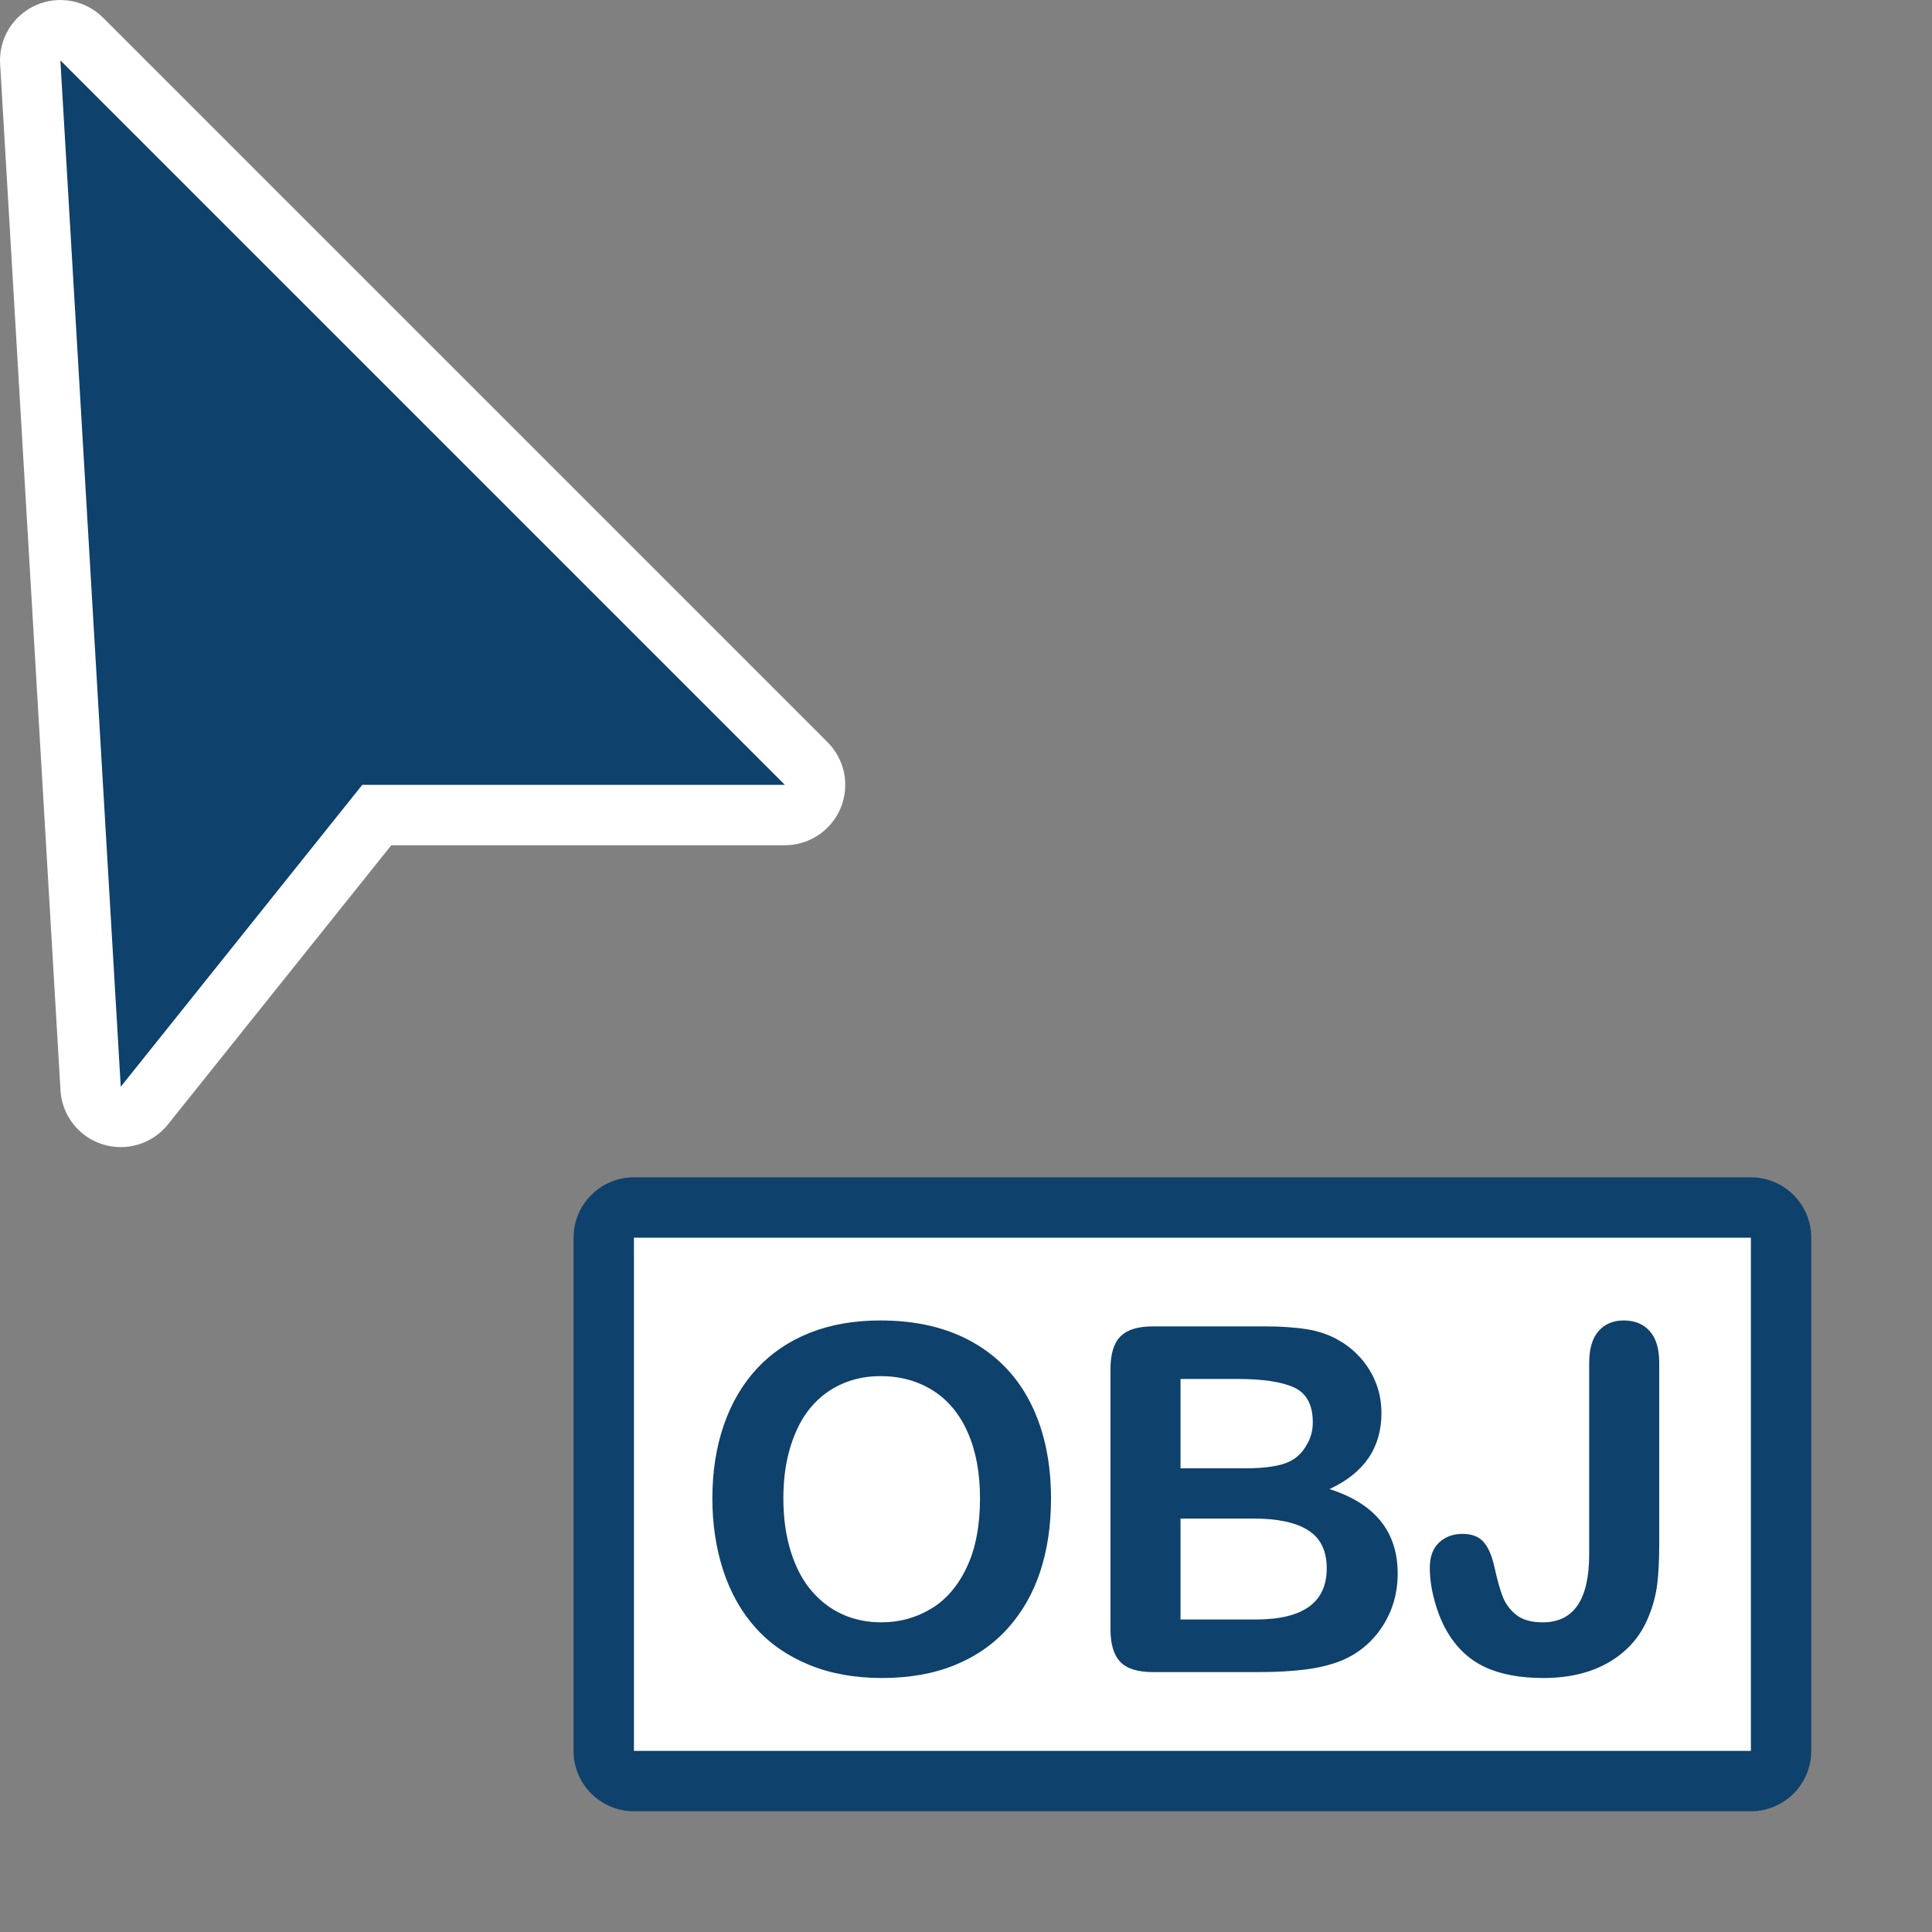 <?xml version="1.0" encoding="UTF-8" standalone="no"?>
<!DOCTYPE svg PUBLIC "-//W3C//DTD SVG 1.1//EN" "http://www.w3.org/Graphics/SVG/1.1/DTD/svg11.dtd">
<svg width="100%" height="100%" viewBox="0 0 32 32" version="1.1" xmlns="http://www.w3.org/2000/svg" xmlns:xlink="http://www.w3.org/1999/xlink" xml:space="preserve" xmlns:serif="http://www.serif.com/" style="fill-rule:evenodd;clip-rule:evenodd;stroke-linejoin:round;stroke-miterlimit:2;">
    <rect x="0" y="0" width="32" height="32" fill="#808080" stroke="none"/>
    <g>
        <path d="M30,20.5C30,19.948 29.552,19.5 29,19.5L10.5,19.5C9.948,19.5 9.5,19.948 9.5,20.5L9.5,29C9.5,29.552 9.948,30 10.5,30L29,30C29.552,30 30,29.552 30,29L30,20.5Z" style="fill:#0e416c;"/>
        <rect x="10.5" y="20.5" width="18.5" height="8.5" style="fill:#fff;"/>
        <g>
            <path d="M14.584,21.871C15.178,21.871 15.687,21.991 16.113,22.232C16.539,22.473 16.861,22.816 17.08,23.26C17.299,23.704 17.408,24.225 17.408,24.824C17.408,25.267 17.348,25.669 17.229,26.031C17.109,26.393 16.929,26.707 16.689,26.973C16.45,27.238 16.156,27.441 15.807,27.582C15.458,27.723 15.058,27.793 14.607,27.793C14.16,27.793 13.758,27.721 13.404,27.576C13.05,27.431 12.755,27.228 12.518,26.965C12.281,26.702 12.102,26.385 11.98,26.015C11.859,25.646 11.799,25.246 11.799,24.816C11.799,24.376 11.862,23.973 11.988,23.605C12.115,23.238 12.298,22.926 12.537,22.668C12.777,22.41 13.068,22.213 13.412,22.076C13.756,21.939 14.146,21.871 14.584,21.871ZM16.232,24.816C16.232,24.397 16.165,24.034 16.029,23.726C15.894,23.419 15.701,23.187 15.449,23.029C15.198,22.872 14.91,22.793 14.584,22.793C14.352,22.793 14.138,22.836 13.941,22.924C13.745,23.011 13.576,23.138 13.434,23.305C13.292,23.471 13.18,23.684 13.098,23.943C13.016,24.202 12.975,24.493 12.975,24.816C12.975,25.142 13.016,25.436 13.098,25.699C13.18,25.962 13.296,26.18 13.445,26.353C13.595,26.527 13.767,26.656 13.961,26.742C14.155,26.828 14.368,26.871 14.6,26.871C14.896,26.871 15.169,26.797 15.418,26.648C15.667,26.5 15.865,26.271 16.012,25.961C16.159,25.651 16.232,25.269 16.232,24.816Z" style="fill:#0e416c;fill-rule:nonzero;"/>
            <path d="M20.846,27.695L19.096,27.695C18.843,27.695 18.663,27.639 18.555,27.525C18.447,27.412 18.393,27.232 18.393,26.984L18.393,22.68C18.393,22.427 18.448,22.245 18.559,22.135C18.669,22.024 18.848,21.969 19.096,21.969L20.951,21.969C21.225,21.969 21.462,21.986 21.662,22.019C21.863,22.053 22.042,22.118 22.201,22.215C22.337,22.295 22.456,22.398 22.561,22.521C22.665,22.645 22.744,22.782 22.799,22.931C22.854,23.081 22.881,23.239 22.881,23.406C22.881,23.979 22.594,24.398 22.021,24.664C22.774,24.904 23.15,25.37 23.15,26.062C23.15,26.383 23.068,26.671 22.904,26.928C22.74,27.184 22.519,27.374 22.24,27.496C22.066,27.569 21.865,27.62 21.639,27.65C21.412,27.68 21.148,27.695 20.846,27.695ZM20.76,25.152L19.553,25.152L19.553,26.824L20.799,26.824C21.583,26.824 21.975,26.542 21.975,25.976C21.975,25.687 21.873,25.478 21.67,25.348C21.467,25.217 21.163,25.152 20.76,25.152ZM19.553,22.84L19.553,24.32L20.615,24.32C20.904,24.32 21.128,24.293 21.285,24.238C21.443,24.183 21.563,24.079 21.646,23.926C21.712,23.816 21.744,23.694 21.744,23.558C21.744,23.269 21.641,23.077 21.436,22.982C21.23,22.887 20.916,22.84 20.494,22.84L19.553,22.84Z" style="fill:#0e416c;fill-rule:nonzero;"/>
            <path d="M27.482,22.574L27.482,25.574C27.482,25.834 27.471,26.056 27.449,26.238C27.427,26.42 27.377,26.605 27.299,26.793C27.169,27.108 26.954,27.353 26.654,27.529C26.355,27.705 25.99,27.793 25.561,27.793C25.173,27.793 24.849,27.732 24.59,27.609C24.331,27.487 24.122,27.289 23.963,27.015C23.88,26.87 23.812,26.702 23.76,26.512C23.708,26.321 23.682,26.14 23.682,25.969C23.682,25.786 23.732,25.647 23.834,25.551C23.936,25.454 24.066,25.406 24.225,25.406C24.378,25.406 24.494,25.45 24.572,25.539C24.65,25.627 24.71,25.765 24.752,25.953C24.796,26.154 24.84,26.314 24.885,26.433C24.929,26.553 25.003,26.656 25.107,26.742C25.212,26.828 25.36,26.871 25.553,26.871C26.066,26.871 26.322,26.495 26.322,25.742L26.322,22.574C26.322,22.34 26.374,22.164 26.477,22.047C26.579,21.93 26.719,21.871 26.896,21.871C27.076,21.871 27.219,21.93 27.324,22.047C27.43,22.164 27.482,22.34 27.482,22.574Z" style="fill:#0e416c;fill-rule:nonzero;"/>
        </g>
    </g>
    <g id="pointer">
        <path d="M1.707,0.293C1.414,-0.001 0.969,-0.082 0.59,0.088C0.212,0.258 -0.023,0.644 0.002,1.059L1.002,18.059C1.026,18.472 1.302,18.827 1.697,18.953C2.091,19.078 2.522,18.948 2.781,18.625L6.481,14C6.481,14 13,14 13,14C13.404,14 13.769,13.756 13.924,13.383C14.079,13.009 13.993,12.579 13.707,12.293L1.707,0.293Z" style="fill:#fff;"/>
        <path d="M1,1L2,18L6,13L13,13L1,1Z" style="fill:#0e416c;"/>
    </g>
</svg>
